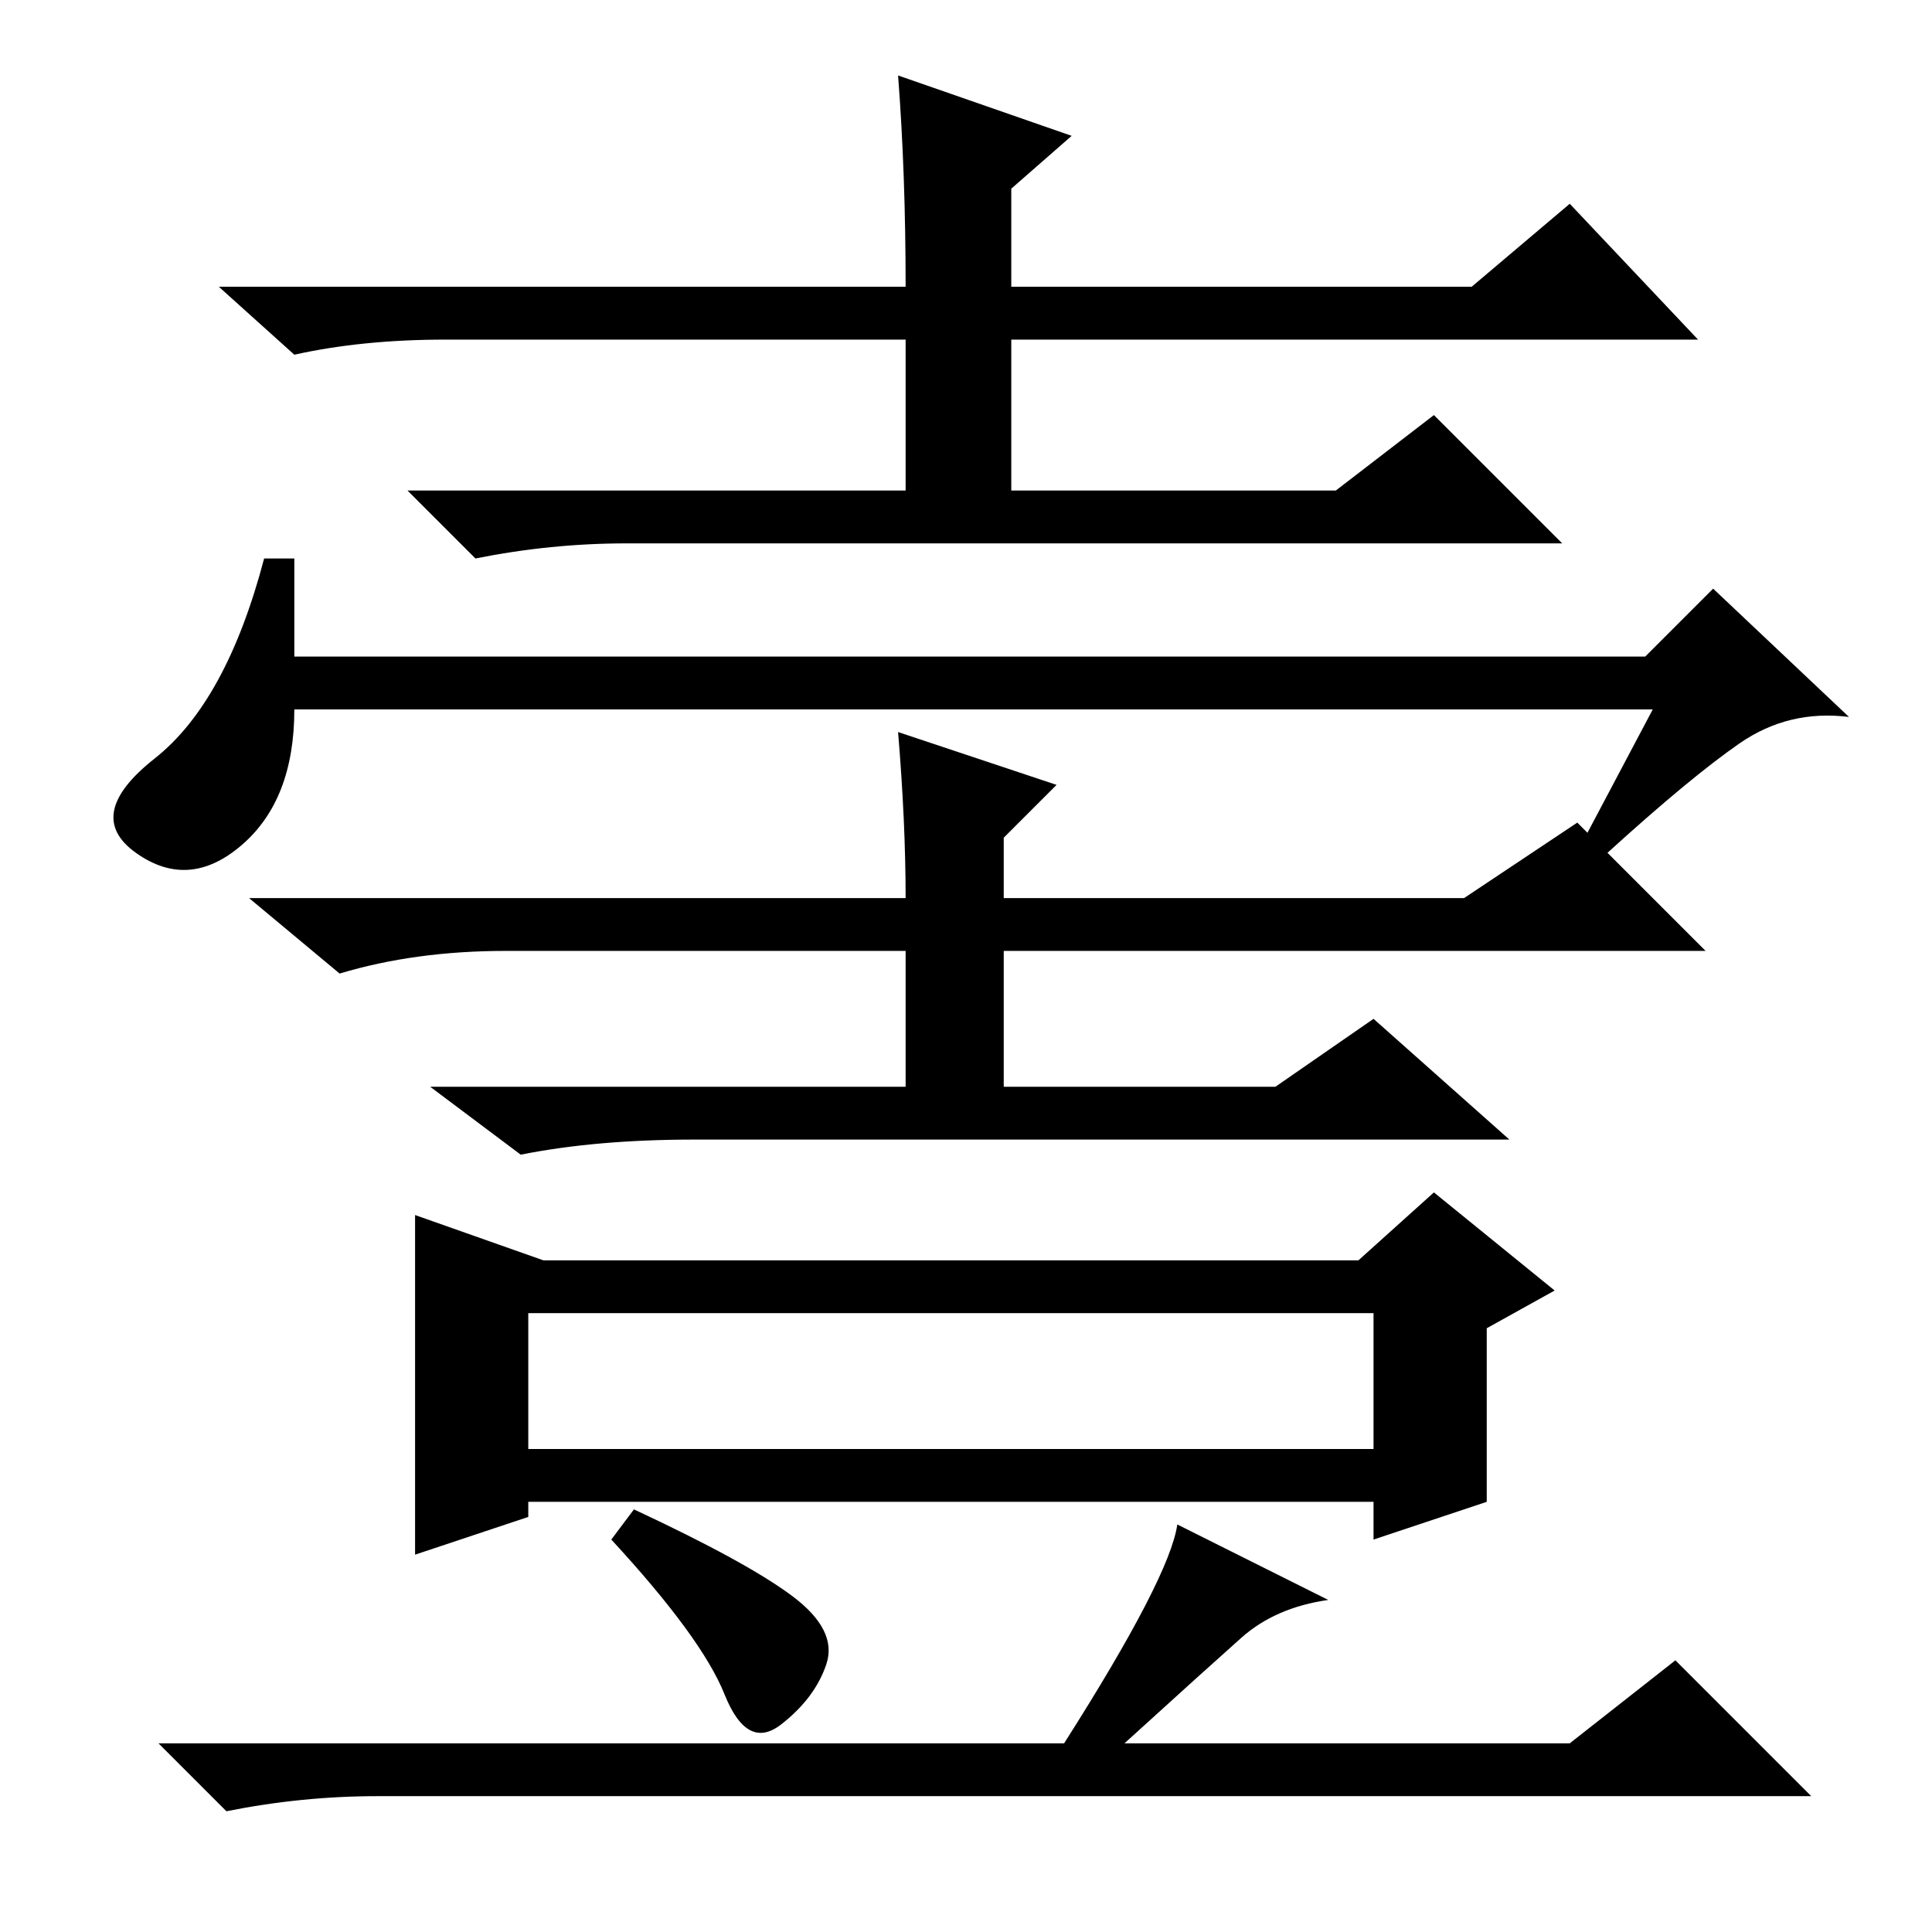 <?xml version="1.0" standalone="no"?>
<!DOCTYPE svg PUBLIC "-//W3C//DTD SVG 1.1//EN" "http://www.w3.org/Graphics/SVG/1.1/DTD/svg11.dtd" >
<svg xmlns="http://www.w3.org/2000/svg" xmlns:xlink="http://www.w3.org/1999/xlink" version="1.1" viewBox="0 -36 256 256">
  <g transform="matrix(1 0 0 -1 0 220)">
   <path fill="currentColor"
d="M119 246l23 -8l-8 -7v-13h61l13 11l17 -18h-91v-20h43l13 10l17 -17h-124q-10 0 -20 -2l-9 9h66v20h-61q-11 0 -20 -2l-10 9h91q0 15 -1 28zM219 162h-180q0 -12 -7 -18t-14 -1t2.5 12.5t14.5 26.5h4v-13h179l9 9l18 -17q-8 1 -14.5 -3.5t-17.5 -14.5l-3 2zM197 57
l-15 -5v5h-112v-2l-15 -5v23.5v21.5l17 -6h108l10 9l16 -13l-9 -5v-23zM70 64h112v18h-112v-18zM105 44.5q6 -4.5 4.5 -9t-6 -8t-7.5 4t-15 20.5l3 4q15 -7 21 -11.5zM176 44q-7 -1 -11.5 -5t-15.5 -14h59l14 11l18 -18h-190q-10 0 -20 -2l-9 9h120q14 22 15 29zM200 105
h-108q-13 0 -23 -2l-12 9h63v18h-53q-12 0 -22 -3l-12 10h87q0 10 -1 22l21 -7l-7 -7v-8h61l15 10l17 -17h-93v-18h36l13 9z" />
  </g>

</svg>
